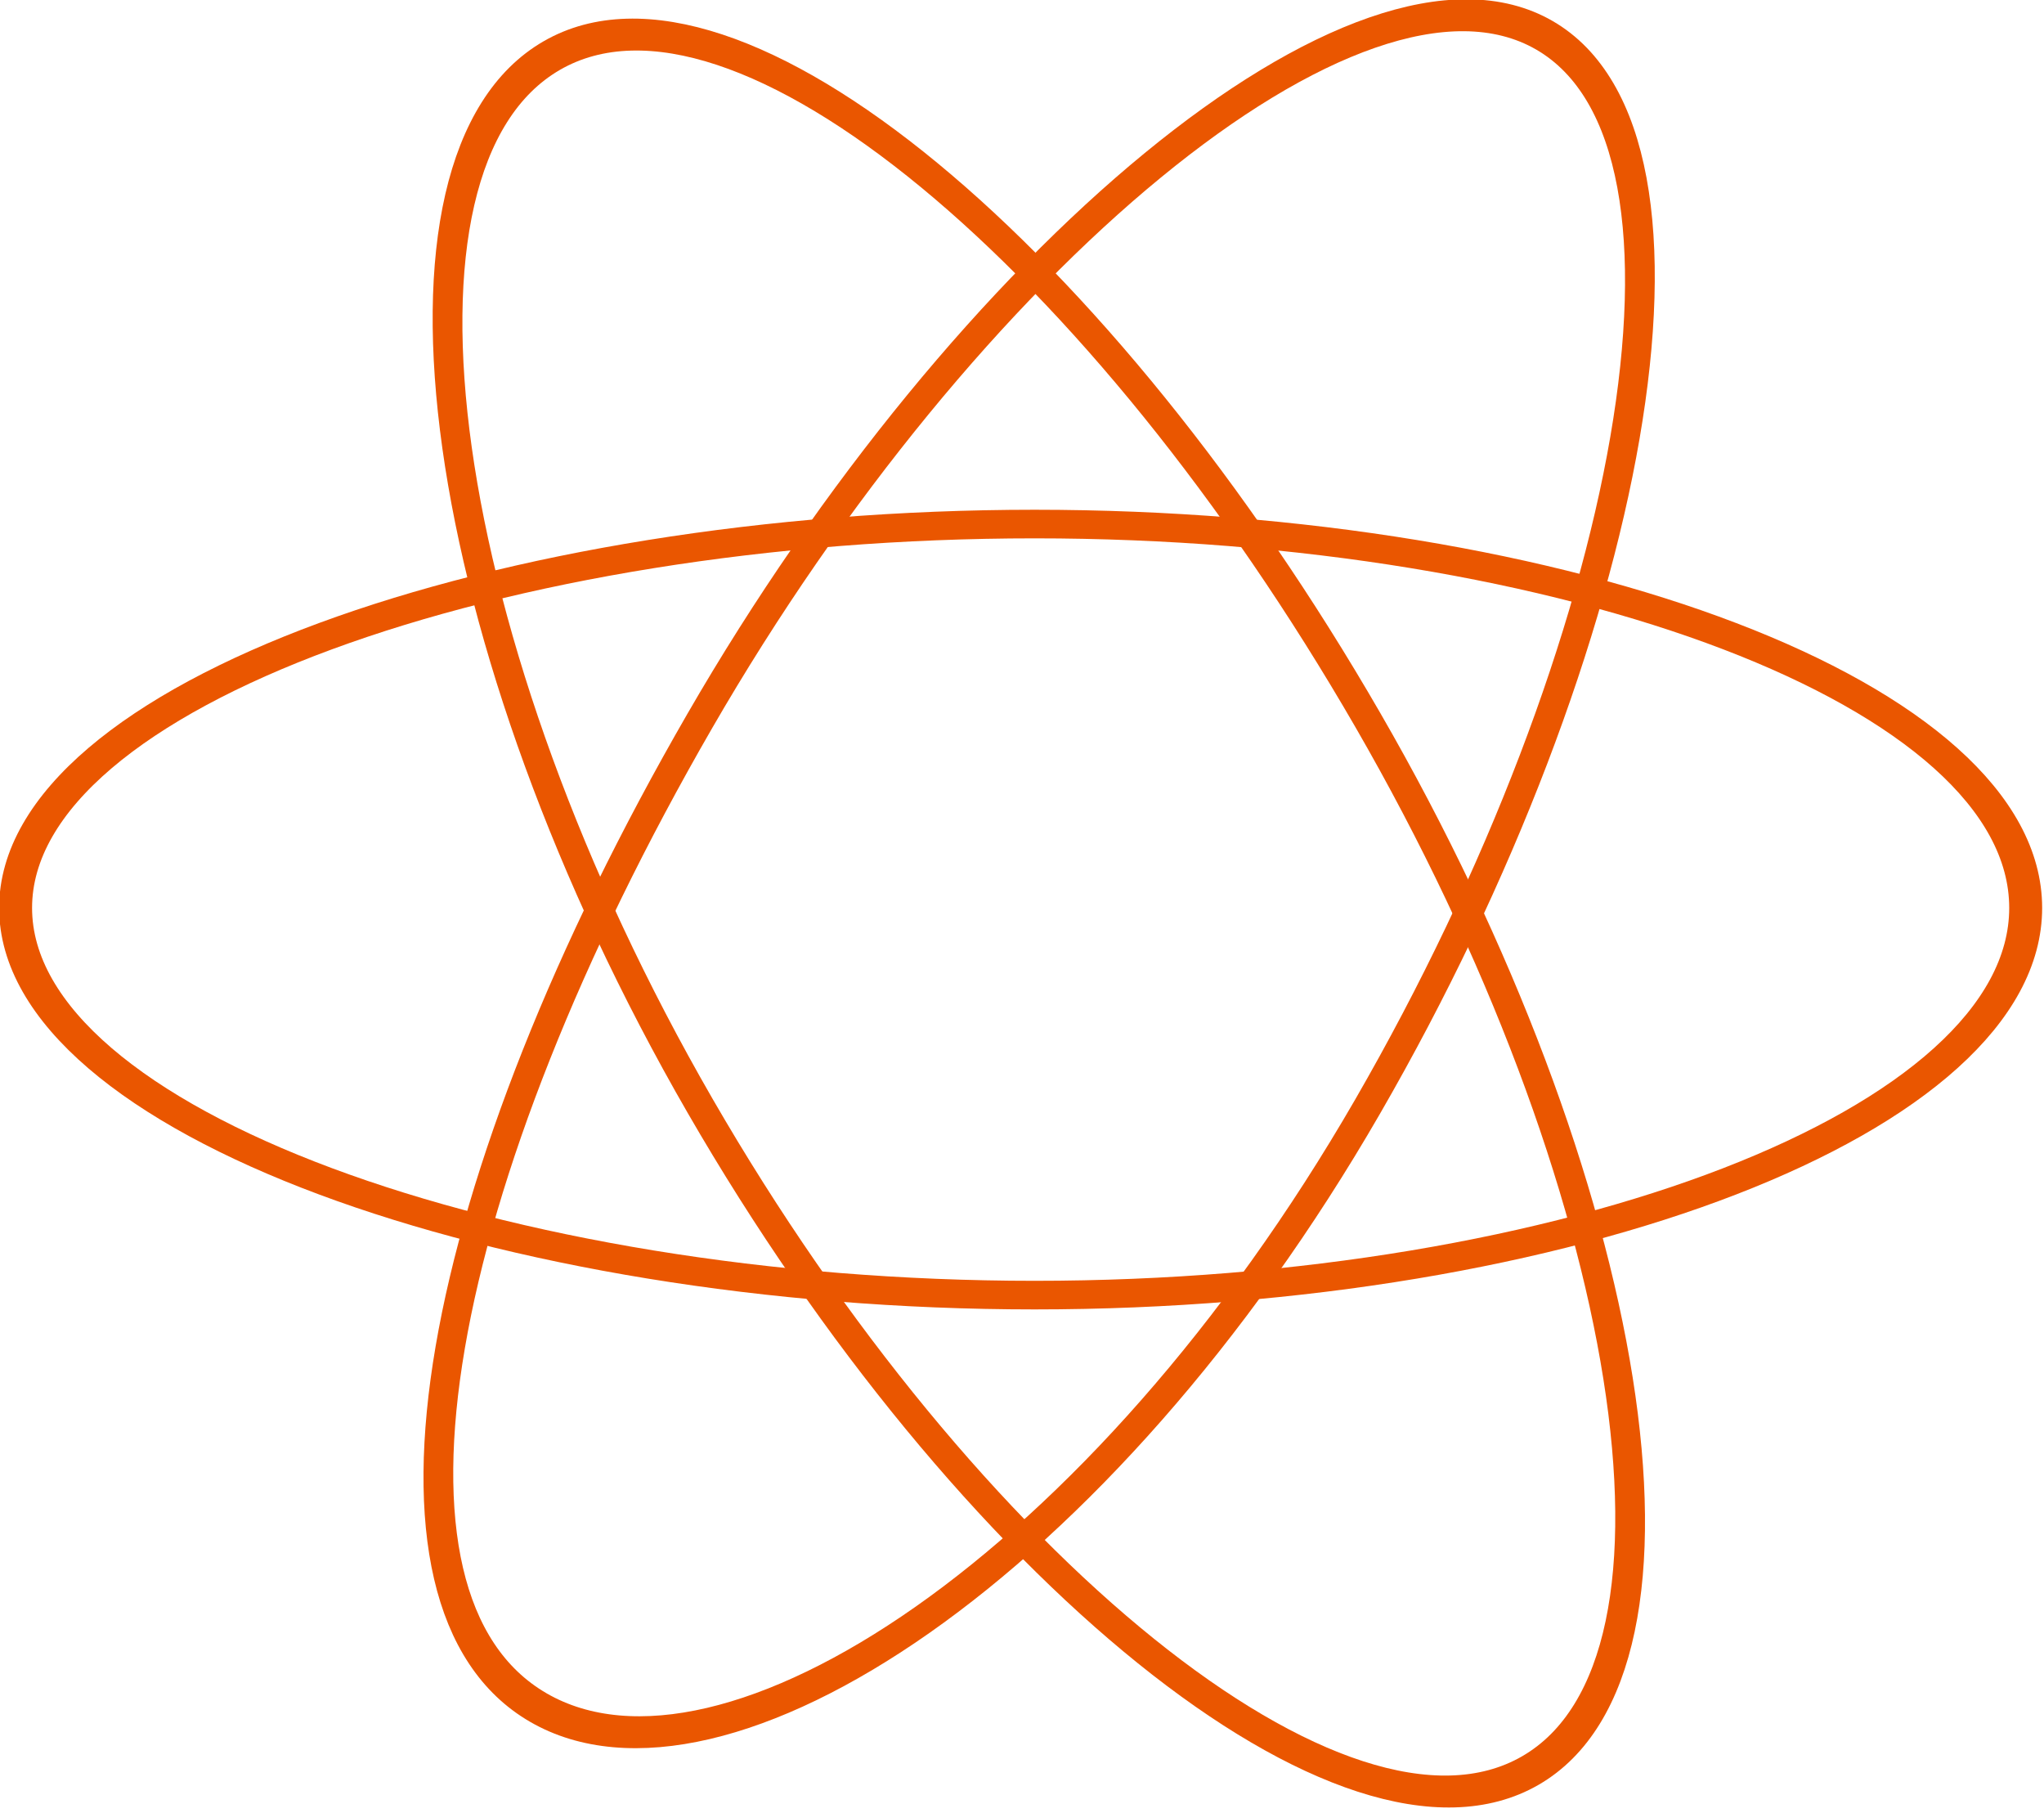 <?xml version="1.0" encoding="UTF-8" standalone="no"?>
<!DOCTYPE svg PUBLIC "-//W3C//DTD SVG 1.1//EN" "http://www.w3.org/Graphics/SVG/1.1/DTD/svg11.dtd">
<svg width="100%" height="100%" viewBox="0 0 265 235" version="1.1" xmlns="http://www.w3.org/2000/svg" xmlns:xlink="http://www.w3.org/1999/xlink" xml:space="preserve" xmlns:serif="http://www.serif.com/" style="fill-rule:evenodd;clip-rule:evenodd;stroke-linecap:round;stroke-linejoin:round;stroke-miterlimit:1.5;">
    <g transform="matrix(1,0,0,1,-65.091,-82.401)">
        <g transform="matrix(-0.752,0.434,-0.5,-0.866,443.177,303.742)">
            <path class="path-1" d="M183.922,82.75C215.697,82.75 241.661,142.175 241.661,211.184C241.661,280.193 214.212,338.705 182.437,338.705C150.662,338.705 126.516,280.193 126.516,211.184C126.516,142.175 152.146,82.75 183.922,82.75Z" style="fill:none;stroke:rgb(234,86,0);stroke-width:4.27px;"/>
        </g>
        <g transform="matrix(1.89359e-16,-0.868,1,2.10233e-16,-11.964,360.09)">
            <path class="path-2" d="M184.337,79.078C216.112,79.078 241.661,142.175 241.661,211.184C241.661,280.193 216.112,339.68 184.337,339.68C152.561,339.68 126.516,280.193 126.516,211.184C126.516,142.175 152.561,79.078 184.337,79.078Z" style="fill:none;stroke:rgb(234,86,0);stroke-width:4.27px;"/>
        </g>
        <g transform="matrix(0.752,0.434,-0.5,0.866,166.265,-61.935)">
            <path class="path-3" d="M184.546,79.461C216.321,79.461 241.661,142.175 241.661,211.184C241.661,280.193 211.095,332.404 179.32,332.404C147.545,332.404 126.516,280.193 126.516,211.184C126.516,142.175 152.771,79.461 184.546,79.461Z" style="fill:none;stroke:rgb(234,86,0);stroke-width:4.27px;"/>
        </g>
    </g>
</svg>
